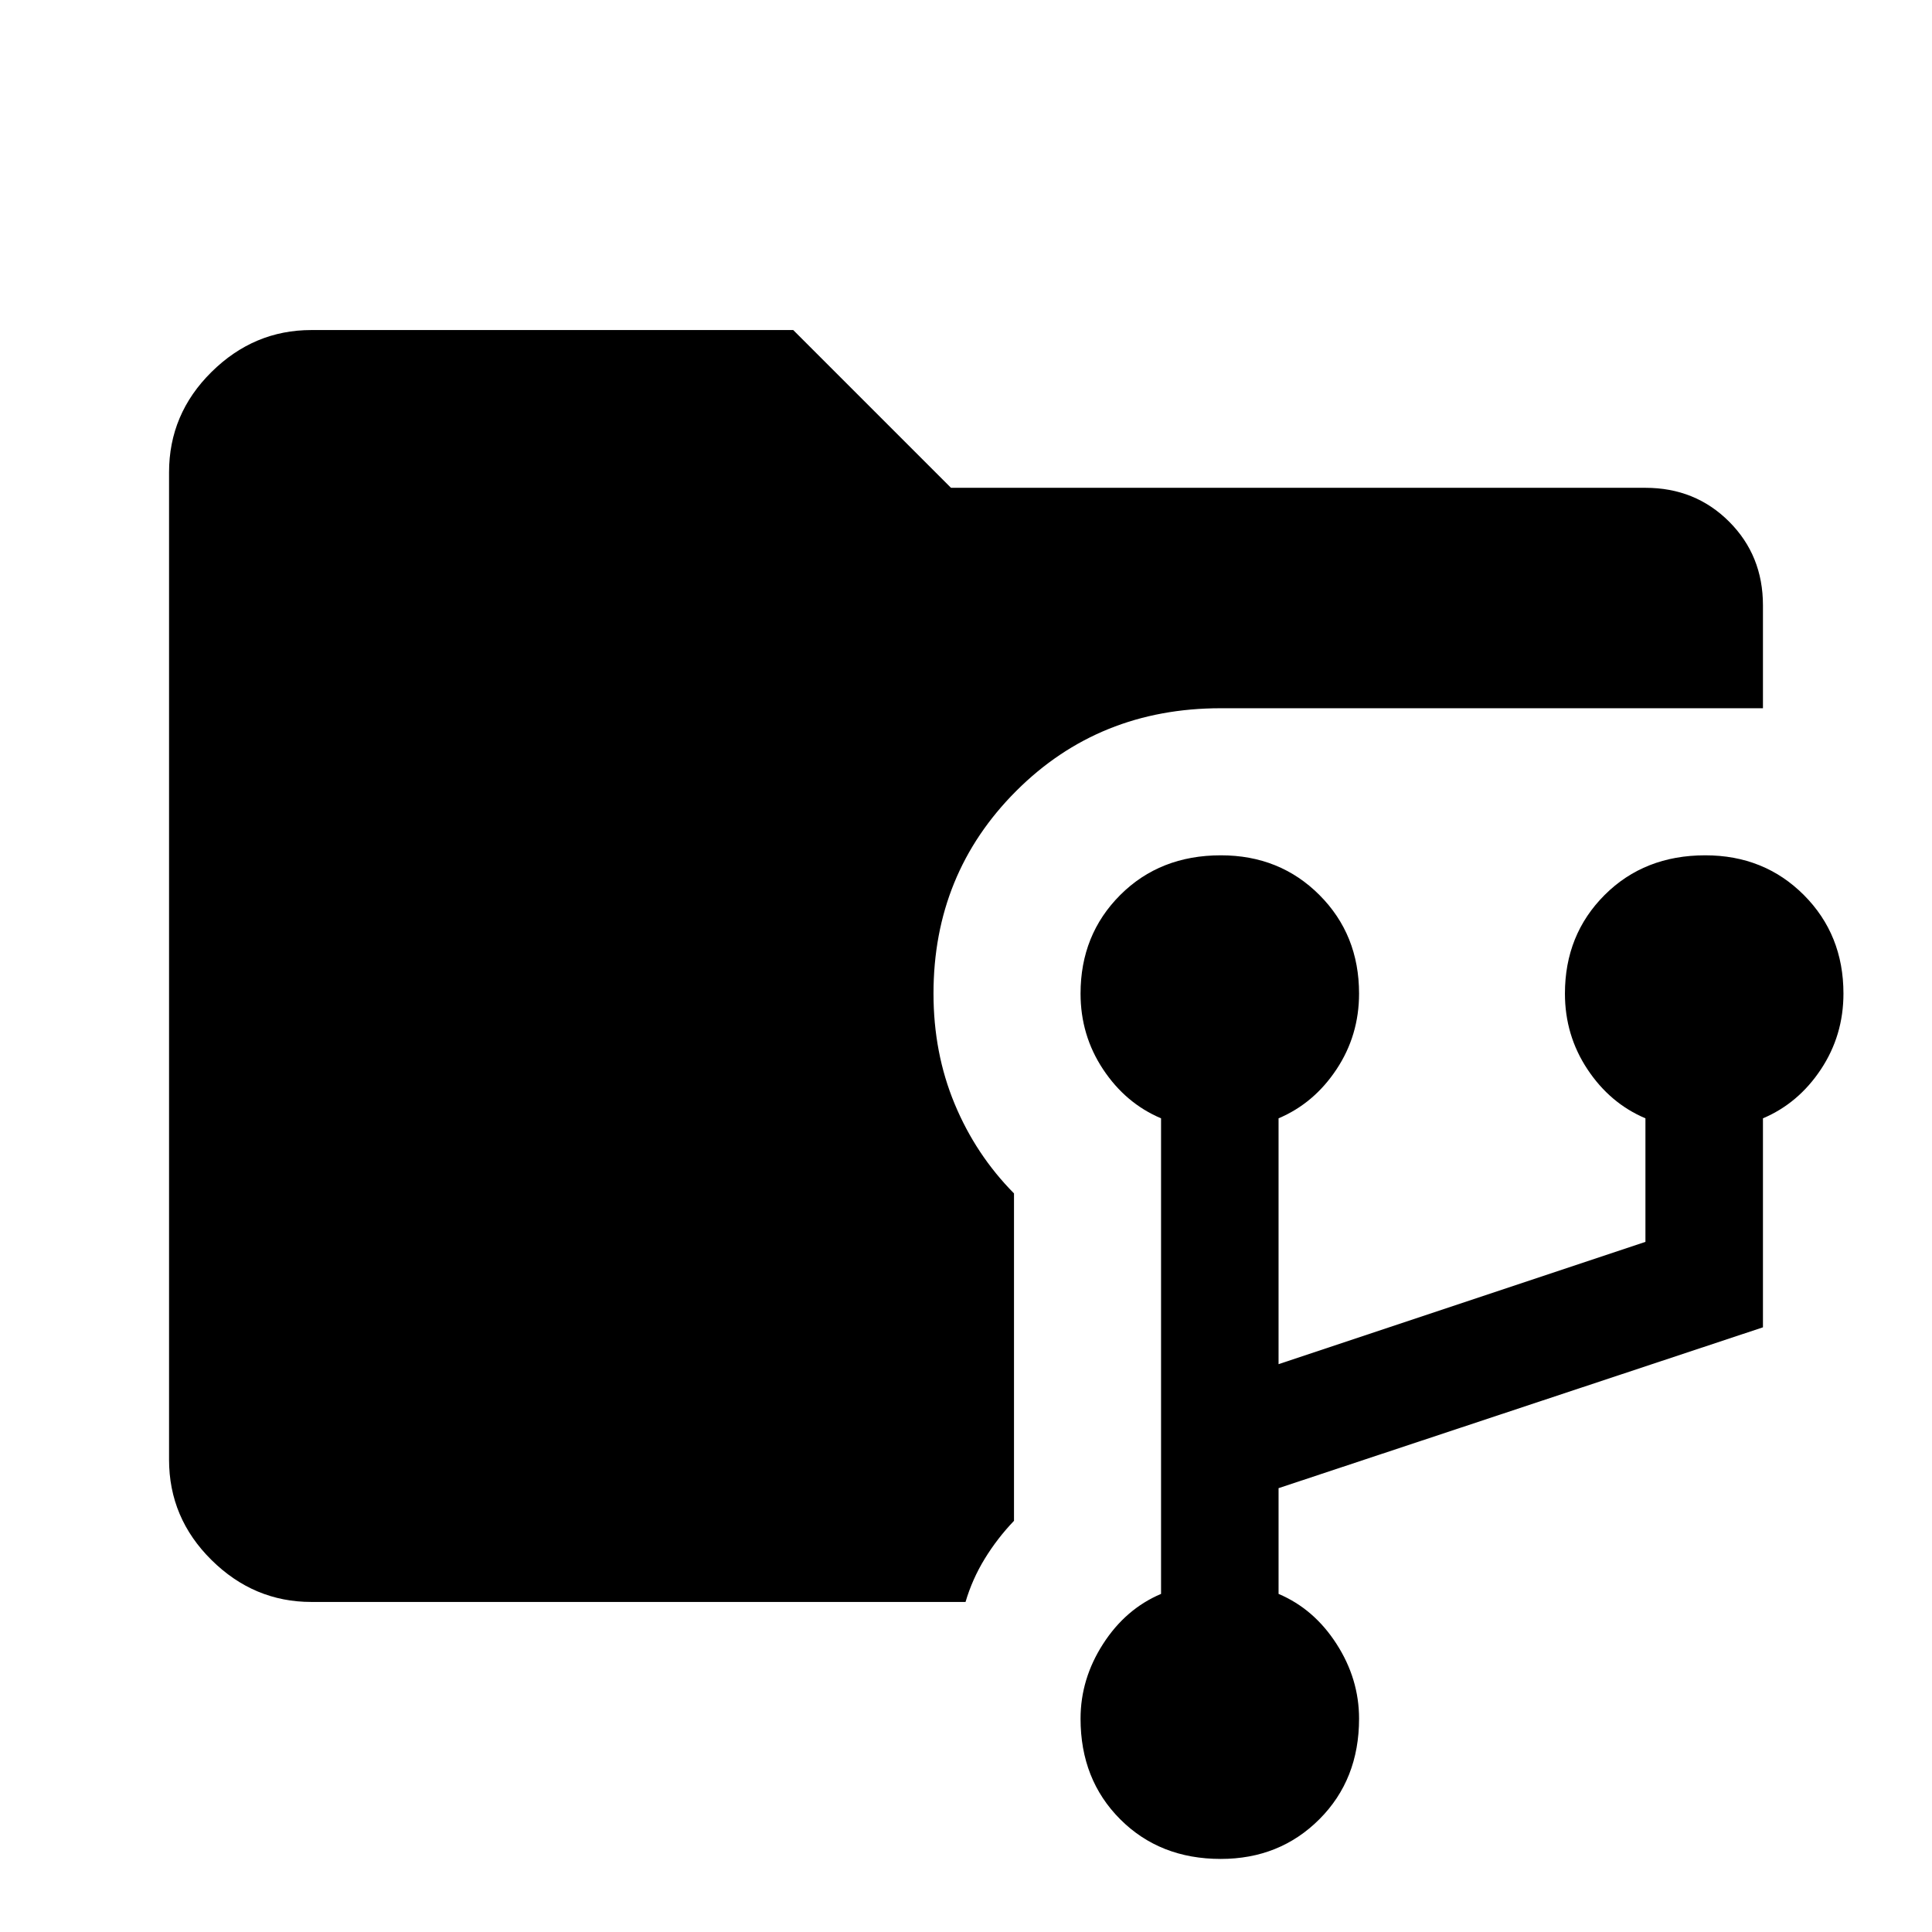 <svg xmlns="http://www.w3.org/2000/svg" height="48" viewBox="0 -960 960 960" width="48"><path d="M154.69-164q-28.53 0-49.61-20.85Q84-205.69 84-234.69v-490.62q0-29 21.08-49.84Q126.16-796 154.69-796h239.46l78.39 78.39h345.07q24.76 0 41.58 16.81Q876-683.99 876-659.23v51.15H606.62q-60.57 0-101.67 41.11-41.1 41.1-41.1 100.66 0 29.52 10.5 54.8 10.5 25.29 29.5 44.51v162.69q-8.31 8.69-14.54 18.85-6.22 10.16-9.54 21.46H154.69ZM606.58-36.31q-30.27 0-49.96-19.71-19.7-19.72-19.7-49.98 0-19.76 11.2-37.15 11.19-17.39 28.8-24.85v-236.31q-17.61-7.46-28.8-24.35-11.2-16.88-11.2-37.65 0-29.26 19.73-48.98 19.72-19.71 50-19.71 29.27 0 48.96 19.71 19.7 19.72 19.7 48.98 0 20.77-11.2 37.65-11.19 16.89-28.8 24.35v122.16l182.3-60.77v-61.39q-17.61-7.46-28.8-24.35-11.2-16.88-11.2-37.65 0-29.26 19.73-48.98 19.72-19.71 50-19.71 29.27 0 48.97 19.71Q916-495.57 916-466.31q0 20.77-11.19 37.65-11.2 16.89-28.81 24.35v103.85l-240.69 79.92V-168q17.61 7.46 28.8 24.85 11.2 17.39 11.2 37.15 0 30.26-19.73 49.98-19.72 19.71-49 19.71Z"/></svg>